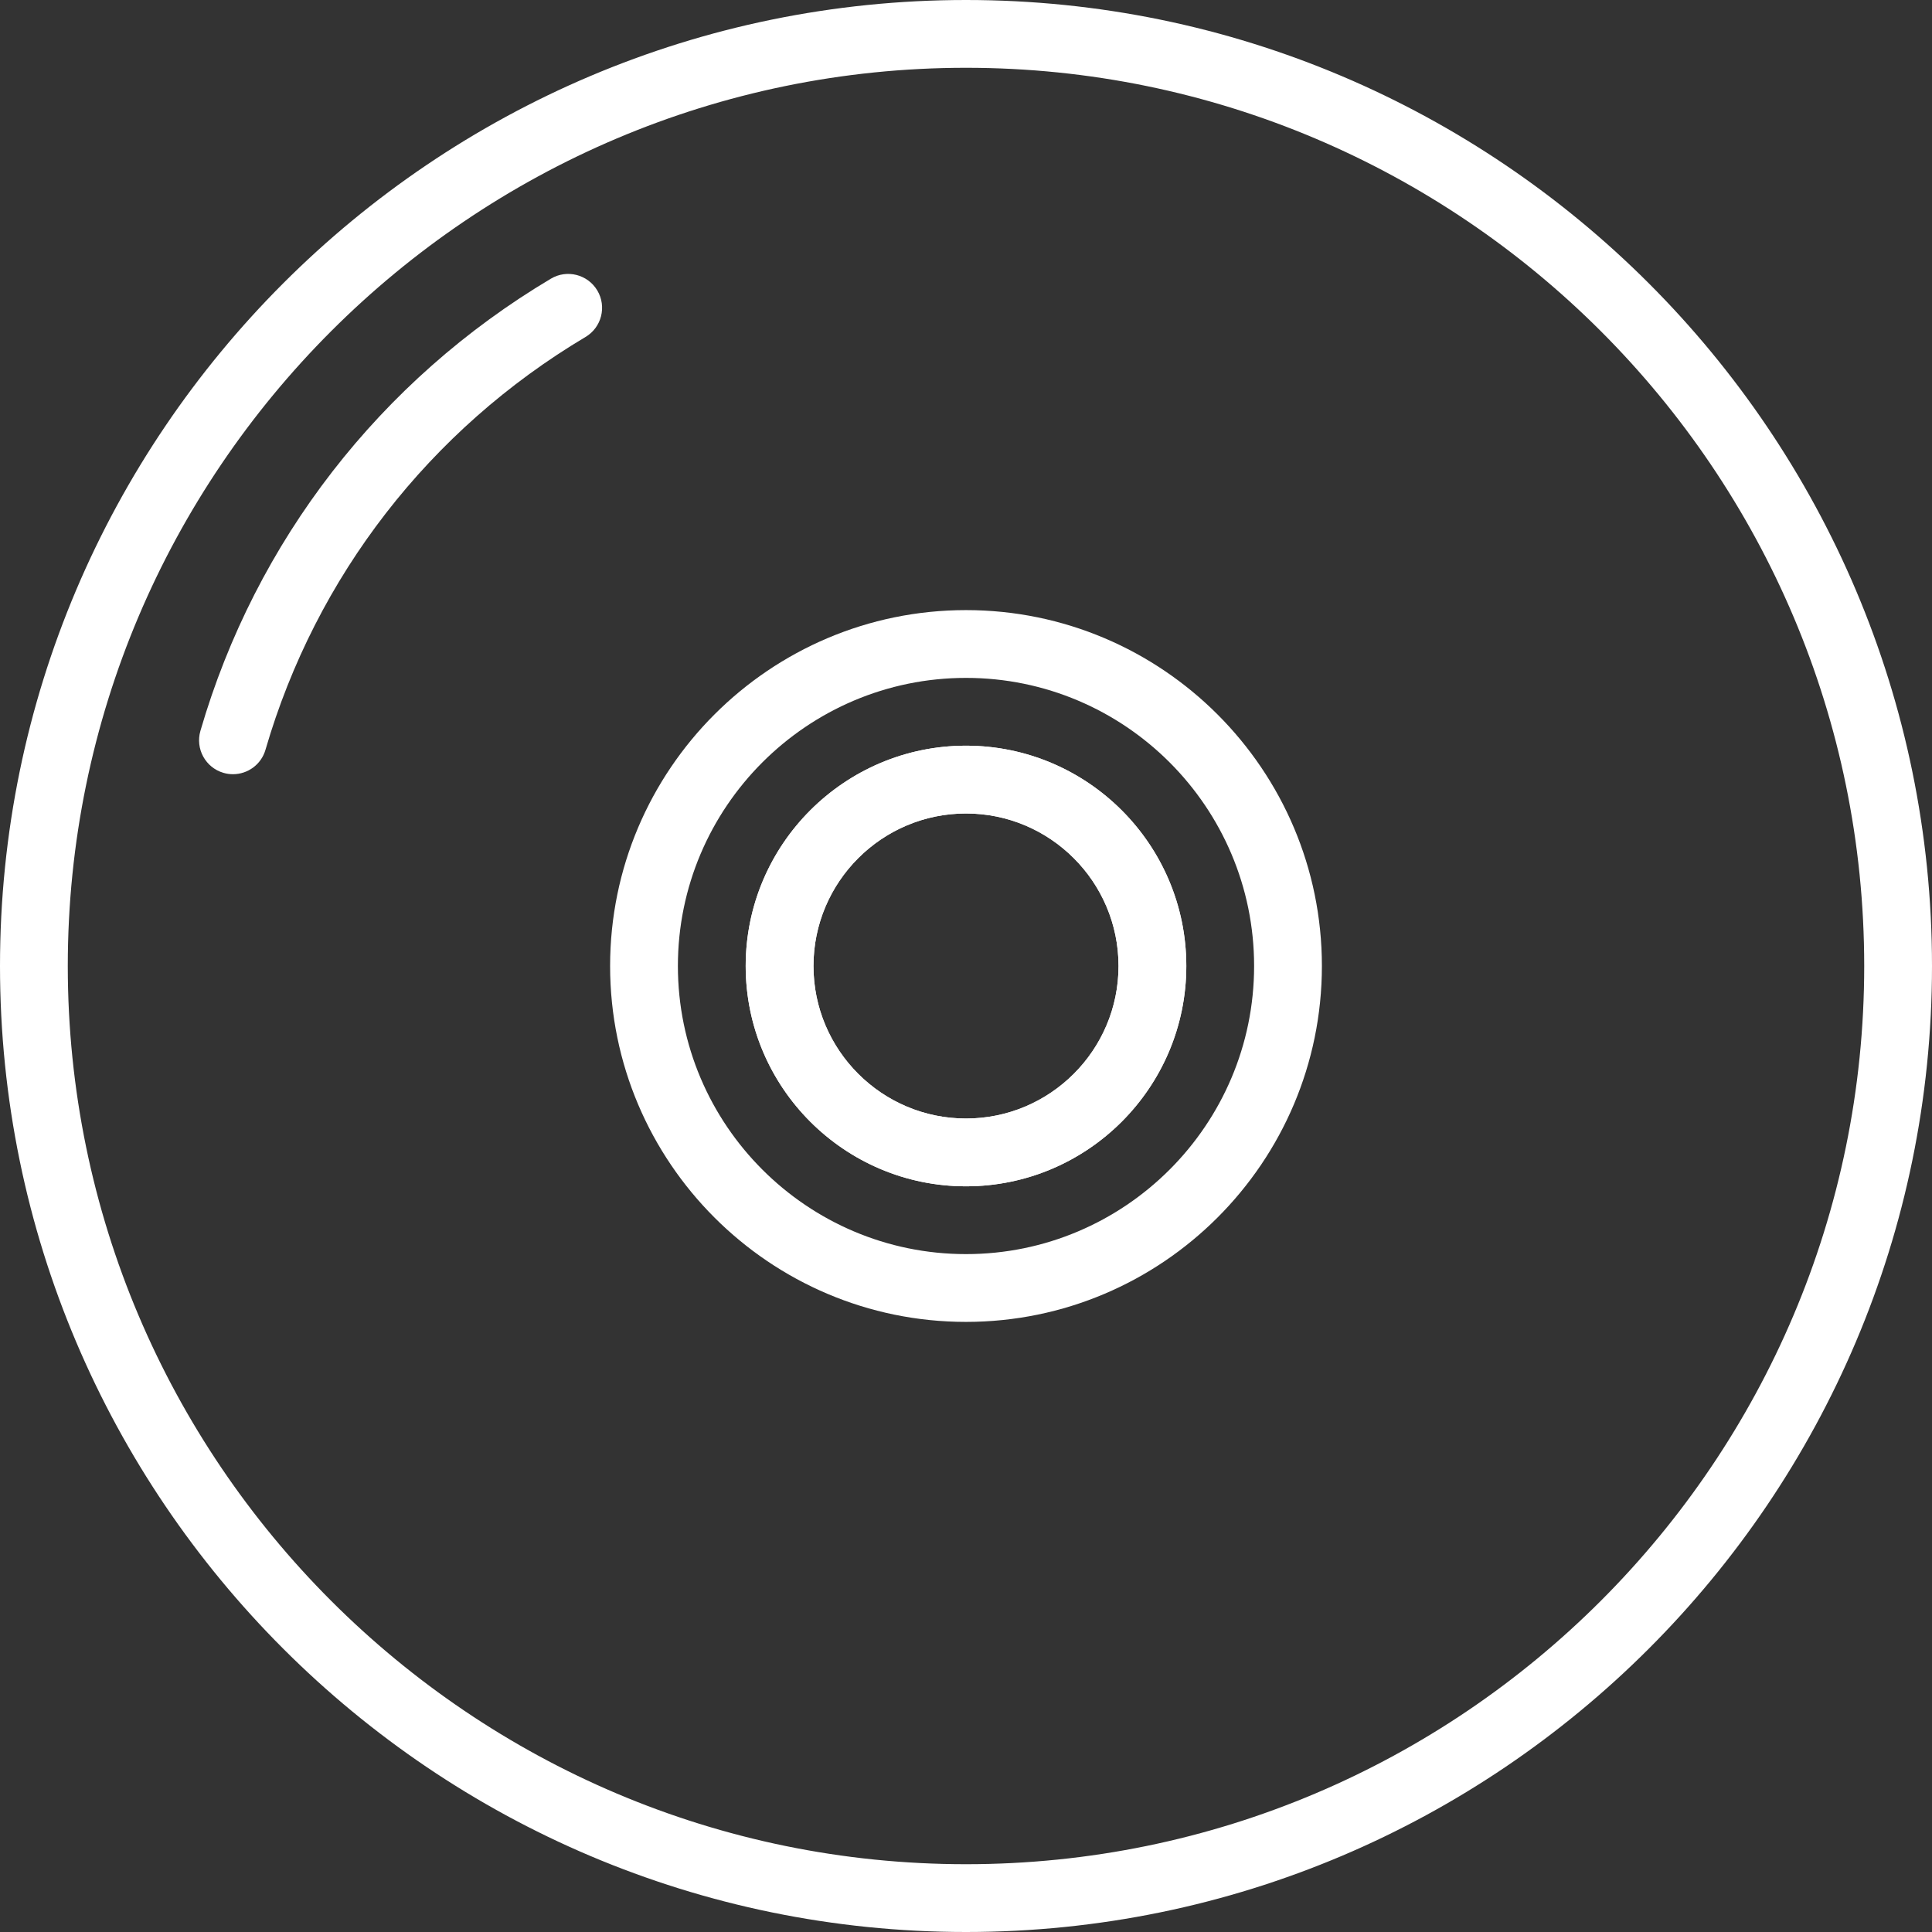 <?xml version="1.0" encoding="iso-8859-1"?>
<!-- Generator: Adobe Illustrator 19.0.0, SVG Export Plug-In . SVG Version: 6.00 Build 0)  -->
<svg version="1.1" id="Capa_1" fill="#fff" xmlns="http://www.w3.org/2000/svg" xmlns:xlink="http://www.w3.org/1999/xlink" x="0px" y="0px"
	 viewBox="0 0 389.12 389.12" style="enable-background:new 0 0 389.12 389.12;" xml:space="preserve" >
<rect x="0" y="0" width="389.12" height="389.12" fill="#333333" stroke="none"/>
<g>
	<g>
		<g>
			<path d="M194.56,0C87.281,0,0,87.281,0,194.56s87.281,194.56,194.56,194.56s194.56-87.281,194.56-194.56S301.839,0,194.56,0z
				 M194.56,375.467c-99.753,0-180.907-81.154-180.907-180.907S94.807,13.653,194.56,13.653S375.467,94.807,375.467,194.56
				S294.313,375.467,194.56,375.467z"/>
			<path d="M194.56,150.187c-24.467,0-44.373,19.907-44.373,44.373c0,24.467,19.907,44.373,44.373,44.373
				c24.467,0,44.373-19.907,44.373-44.373C238.933,170.093,219.027,150.187,194.56,150.187z M194.56,225.28
				c-16.94,0-30.72-13.78-30.72-30.72s13.78-30.72,30.72-30.72s30.72,13.78,30.72,30.72S211.5,225.28,194.56,225.28z"/>
		</g>
	</g>
</g>
<g>
	<g>
		<g>
			<path d="M194.56,122.88c-39.526,0-71.68,32.154-71.68,71.68s32.154,71.68,71.68,71.68s71.68-32.154,71.68-71.68
				S234.086,122.88,194.56,122.88z M194.56,252.587c-31.993,0-58.027-26.034-58.027-58.027s26.034-58.027,58.027-58.027
				s58.027,26.034,58.027,58.027S226.553,252.587,194.56,252.587z"/>
			<path d="M194.56,150.187c-24.467,0-44.373,19.907-44.373,44.373c0,24.467,19.907,44.373,44.373,44.373
				c24.467,0,44.373-19.907,44.373-44.373C238.933,170.093,219.027,150.187,194.56,150.187z M194.56,225.28
				c-16.94,0-30.72-13.78-30.72-30.72s13.78-30.72,30.72-30.72s30.72,13.78,30.72,30.72S211.5,225.28,194.56,225.28z"/>
		</g>
	</g>
</g>
<g>
	<g>
		<path d="M120.305,58.508c-1.932-3.241-6.12-4.308-9.359-2.374C76.559,76.607,51.494,108.947,40.366,147.2
			c-1.053,3.62,1.027,7.407,4.647,8.46c0.633,0.186,1.28,0.273,1.906,0.273c2.961,0,5.687-1.934,6.55-4.919
			c10.161-34.92,33.055-64.454,64.461-83.147C121.172,65.94,122.231,61.747,120.305,58.508z"/>
	</g>
</g>
<g>
</g>
<g>
</g>
<g>
</g>
<g>
</g>
<g>
</g>
<g>
</g>
<g>
</g>
<g>
</g>
<g>
</g>
<g>
</g>
<g>
</g>
<g>
</g>
<g>
</g>
<g>
</g>
<g>
</g>
</svg>
